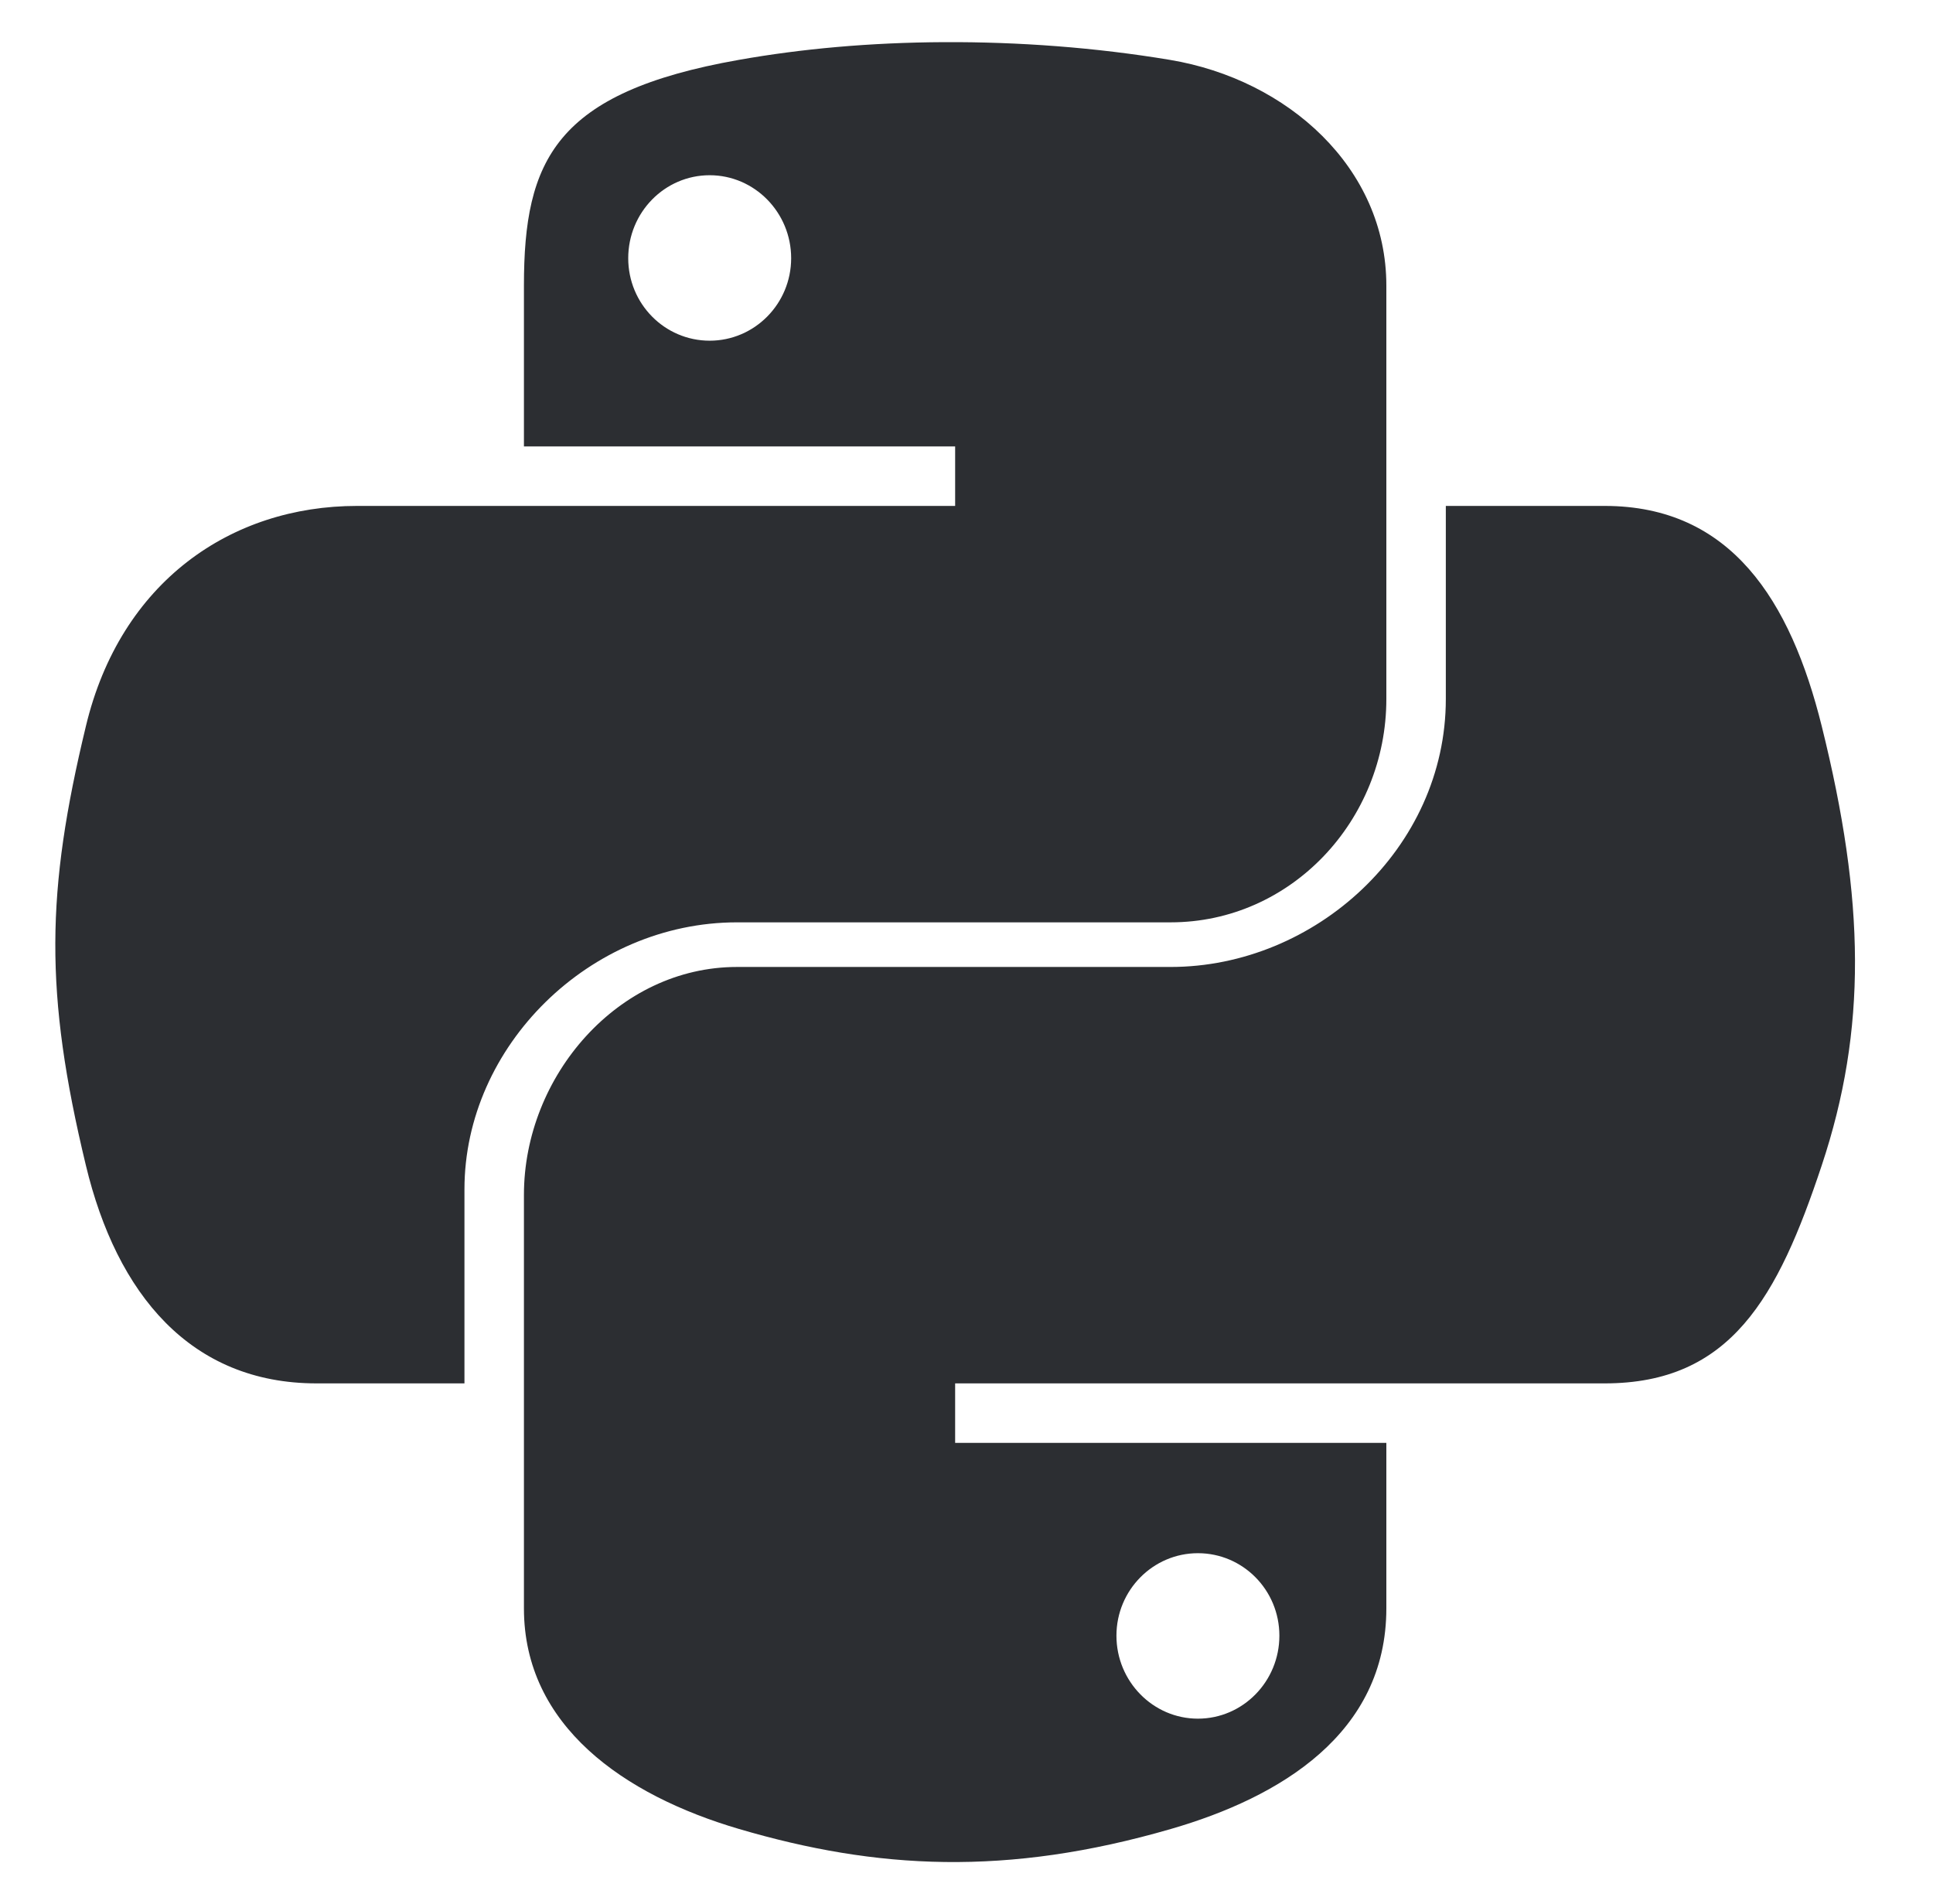 <svg width="65" height="64" viewBox="0 0 65 64" fill="none" xmlns="http://www.w3.org/2000/svg">
<path d="M24.783 31.009H39.363C43.421 31.009 46.618 27.575 46.618 23.5V9.601C46.618 5.645 43.302 2.673 39.341 2.013C36.834 1.595 34.243 1.405 31.747 1.417C29.252 1.429 26.941 1.641 24.845 2.013C18.667 3.103 17.618 5.388 17.618 9.601V15.009H32.118V17.009H12.006C7.764 17.009 4.049 19.563 2.888 24.415C1.547 29.975 1.488 33.374 2.888 39.18C3.925 43.501 6.403 46.509 10.645 46.509H15.618V39.985C15.618 35.167 19.832 31.009 24.783 31.009ZM23.864 11.454C22.351 11.454 21.125 10.215 21.125 8.682C21.125 7.142 22.351 5.891 23.864 5.891C25.372 5.891 26.604 7.142 26.604 8.682C26.603 10.215 25.371 11.454 23.864 11.454ZM61.259 24.415C60.21 20.191 58.207 17.009 53.959 17.009H48.618V23.5C48.618 28.525 44.221 32.509 39.363 32.509H24.783C20.789 32.509 17.618 36.172 17.618 40.172V54.072C17.618 58.027 20.991 60.354 24.849 61.489C29.47 62.848 33.846 63.093 39.375 61.489C43.049 60.425 46.618 58.284 46.618 54.072V48.509H32.118V46.509H53.959C58.201 46.509 59.783 43.621 61.259 39.179C62.782 34.607 62.717 30.28 61.259 24.415ZM40.281 52.218C41.795 52.218 43.021 53.457 43.021 54.991C43.021 56.529 41.795 57.781 40.281 57.781C38.774 57.781 37.542 56.53 37.542 54.991C37.542 53.457 38.774 52.218 40.281 52.218Z" fill="#2C2E32"/>
</svg>
